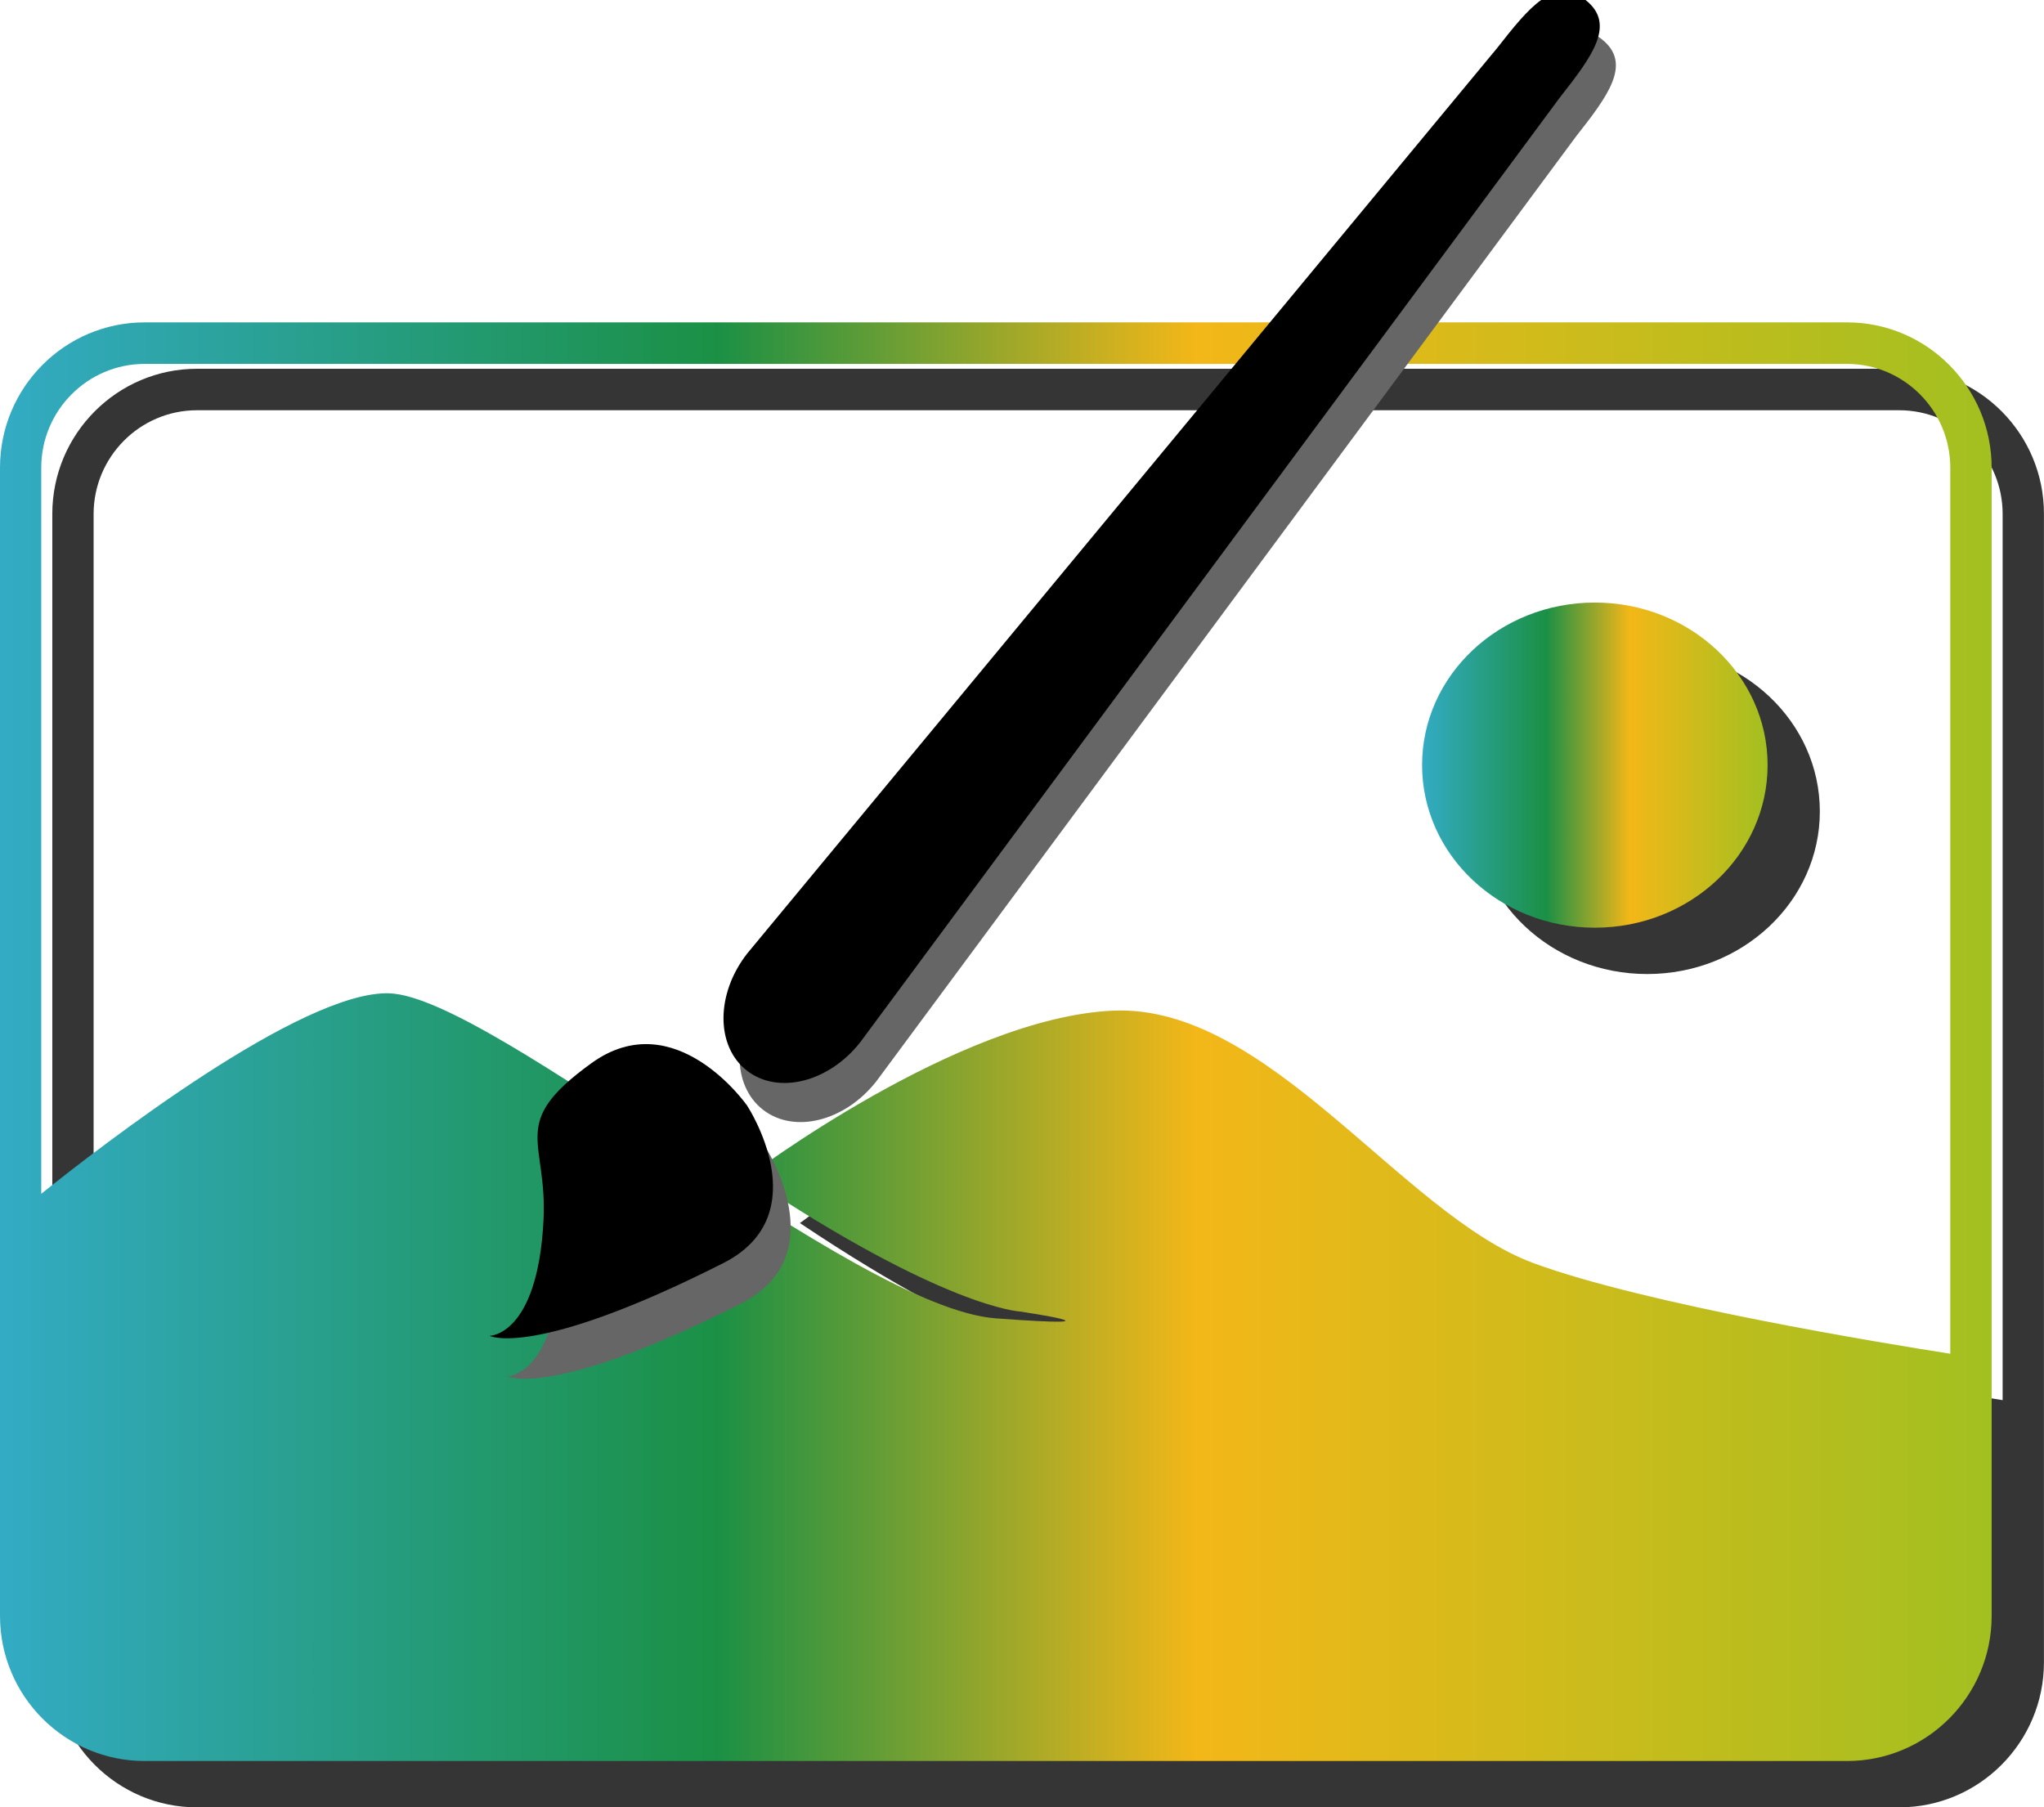 <?xml version="1.0" encoding="utf-8"?>
<!-- Generator: Adobe Illustrator 10.0, SVG Export Plug-In . SVG Version: 3.0.0 Build 76)  -->
<!DOCTYPE svg PUBLIC "-//W3C//DTD SVG 1.0//EN"    "http://www.w3.org/TR/2001/REC-SVG-20010904/DTD/svg10.dtd">
<svg 
	 xmlns:x="http://ns.adobe.com/Extensibility/1.0/" xmlns:i="http://ns.adobe.com/AdobeIllustrator/10.0/" xmlns:graph="http://ns.adobe.com/Graphs/1.0/" i:viewOrigin="5.8428 38.8374" i:rulerOrigin="0 0" i:pageBounds="0 48 48 0"
	 xmlns="http://www.w3.org/2000/svg" xmlns:xlink="http://www.w3.org/1999/xlink" xmlns:a="http://ns.adobe.com/AdobeSVGViewerExtensions/3.0/"
	 width="37.011" height="32.724" viewBox="0 0 37.011 32.724" overflow="visible" enable-background="new 0 0 37.011 32.724"
	 xml:space="preserve">
	<g id="Layer_1" i:layer="yes" i:dimmedPercent="50" i:rgbTrio="#4F008000FFFF">
		<g i:knockout="Off">
			<g i:knockout="Off">
				<path i:knockout="Off" fill="#353535" d="M34.393,6.677H3.567c-1.445,0-2.62,1.179-2.62,2.629v20.791
					c0,1.45,1.175,2.627,2.62,2.627h30.823c1.445,0,2.62-1.177,2.62-2.627V9.306C37.012,7.856,35.838,6.677,34.393,6.677z
					 M3.567,7.428h30.823c1.031,0,1.872,0.844,1.872,1.878v16.045c-1.191-0.185-5.518-0.89-7.551-1.642
					c-2.37-0.878-4.804-4.696-7.611-4.57c-2.811,0.125-6.616,3.006-6.616,3.006c3.556,2.38,4.931,2.442,4.931,2.442
					s2.12,0.313-0.438,0.124c-2.557-0.188-9.109-5.823-10.981-5.886c-1.582-0.053-5.216,2.759-6.301,3.629V9.306
					C1.696,8.271,2.535,7.428,3.567,7.428z"/>
				<path i:knockout="Off" fill="#353535" d="M32.952,14.692c0,1.626-1.4,2.944-3.126,2.944c-1.727,0-3.13-1.318-3.13-2.944
					c0-1.625,1.403-2.943,3.13-2.943C31.554,11.749,32.952,13.066,32.952,14.692z"/>
			</g>
			<g i:knockout="Off">
				
					<linearGradient id="XMLID_1_" gradientUnits="userSpaceOnUse" x1="-2.743" y1="766.49" x2="33.32" y2="766.49" gradientTransform="matrix(1 0 0 -1 2.743 785.351)">
					<stop  offset="0" style="stop-color:#33ABC4"/>
					<stop  offset="0.36" style="stop-color:#1B9045"/>
					<stop  offset="0.601" style="stop-color:#F3B718"/>
					<stop  offset="1" style="stop-color:#A2C020"/>
					<a:midPointStop  offset="0" style="stop-color:#33ABC4"/>
					<a:midPointStop  offset="0.5" style="stop-color:#33ABC4"/>
					<a:midPointStop  offset="0.36" style="stop-color:#1B9045"/>
					<a:midPointStop  offset="0.5" style="stop-color:#1B9045"/>
					<a:midPointStop  offset="0.601" style="stop-color:#F3B718"/>
					<a:midPointStop  offset="0.5" style="stop-color:#F3B718"/>
					<a:midPointStop  offset="1" style="stop-color:#A2C020"/>
				</linearGradient>
				<path i:knockout="Off" fill="url(#XMLID_1_)" d="M33.444,5.837H2.619C1.174,5.837,0,7.017,0,8.468v20.79
					c0,1.45,1.174,2.627,2.619,2.627h30.825c1.445,0,2.619-1.177,2.619-2.627V8.468C36.063,7.017,34.89,5.837,33.444,5.837z
					 M2.619,6.589h30.825c1.03,0,1.87,0.842,1.87,1.878v16.044c-1.19-0.186-5.516-0.892-7.55-1.642
					c-2.372-0.878-4.803-4.697-7.612-4.57c-2.809,0.125-6.615,3.007-6.615,3.007c3.557,2.379,4.93,2.44,4.93,2.44
					s2.121,0.313-0.437,0.124c-2.558-0.187-9.109-5.824-10.981-5.885c-1.584-0.053-5.216,2.759-6.302,3.63V8.468
					C0.747,7.432,1.587,6.589,2.619,6.589z"/>
				
					<linearGradient id="XMLID_2_" gradientUnits="userSpaceOnUse" x1="23.007" y1="771.498" x2="29.263" y2="771.498" gradientTransform="matrix(1 0 0 -1 2.743 785.351)">
					<stop  offset="0" style="stop-color:#33ABC4"/>
					<stop  offset="0.36" style="stop-color:#1B9045"/>
					<stop  offset="0.601" style="stop-color:#F3B718"/>
					<stop  offset="1" style="stop-color:#A2C020"/>
					<a:midPointStop  offset="0" style="stop-color:#33ABC4"/>
					<a:midPointStop  offset="0.5" style="stop-color:#33ABC4"/>
					<a:midPointStop  offset="0.36" style="stop-color:#1B9045"/>
					<a:midPointStop  offset="0.5" style="stop-color:#1B9045"/>
					<a:midPointStop  offset="0.601" style="stop-color:#F3B718"/>
					<a:midPointStop  offset="0.5" style="stop-color:#F3B718"/>
					<a:midPointStop  offset="1" style="stop-color:#A2C020"/>
				</linearGradient>
				<path i:knockout="Off" fill="url(#XMLID_2_)" d="M32.006,13.852c0,1.627-1.4,2.945-3.128,2.945
					c-1.727,0-3.128-1.318-3.128-2.945c0-1.625,1.401-2.942,3.128-2.942C30.605,10.91,32.006,12.227,32.006,13.852z"/>
			</g>
		</g>
		<path i:knockout="Off" fill="#666666" d="M13.821,17.972c-0.57,0.729-0.573,1.677-0.008,2.119
			c0.565,0.443,1.486,0.213,2.056-0.514L28.538,2.47c0.57-0.727,1.028-1.319,0.463-1.762C28.436,0.265,27.97,0.852,27.4,1.579
			L13.821,17.972z"/>
		<path i:knockout="Off" fill="#666666" d="M13.848,20.751c0,0-1.301-1.864-2.819-0.768c-1.519,1.098-0.792,1.378-0.868,2.853
			c-0.108,2.084-0.976,2.084-0.976,2.084s0.799,0.418,4.229-1.316C15.149,22.727,13.848,20.751,13.848,20.751z"/>
		<path i:knockout="Off" d="M13.53,17.264c-0.57,0.729-0.573,1.677-0.008,2.119c0.565,0.443,1.486,0.213,2.056-0.514L28.247,1.762
			C28.817,1.035,29.274,0.443,28.71,0c-0.566-0.443-1.031,0.144-1.602,0.871L13.53,17.264z"/>
		<path i:knockout="Off" d="M13.528,20.018c0,0-1.301-1.864-2.819-0.768c-1.519,1.098-0.791,1.377-0.868,2.853
			c-0.109,2.084-0.976,2.084-0.976,2.084s0.799,0.418,4.229-1.316C14.83,21.993,13.528,20.018,13.528,20.018z"/>
	</g>
</svg>
